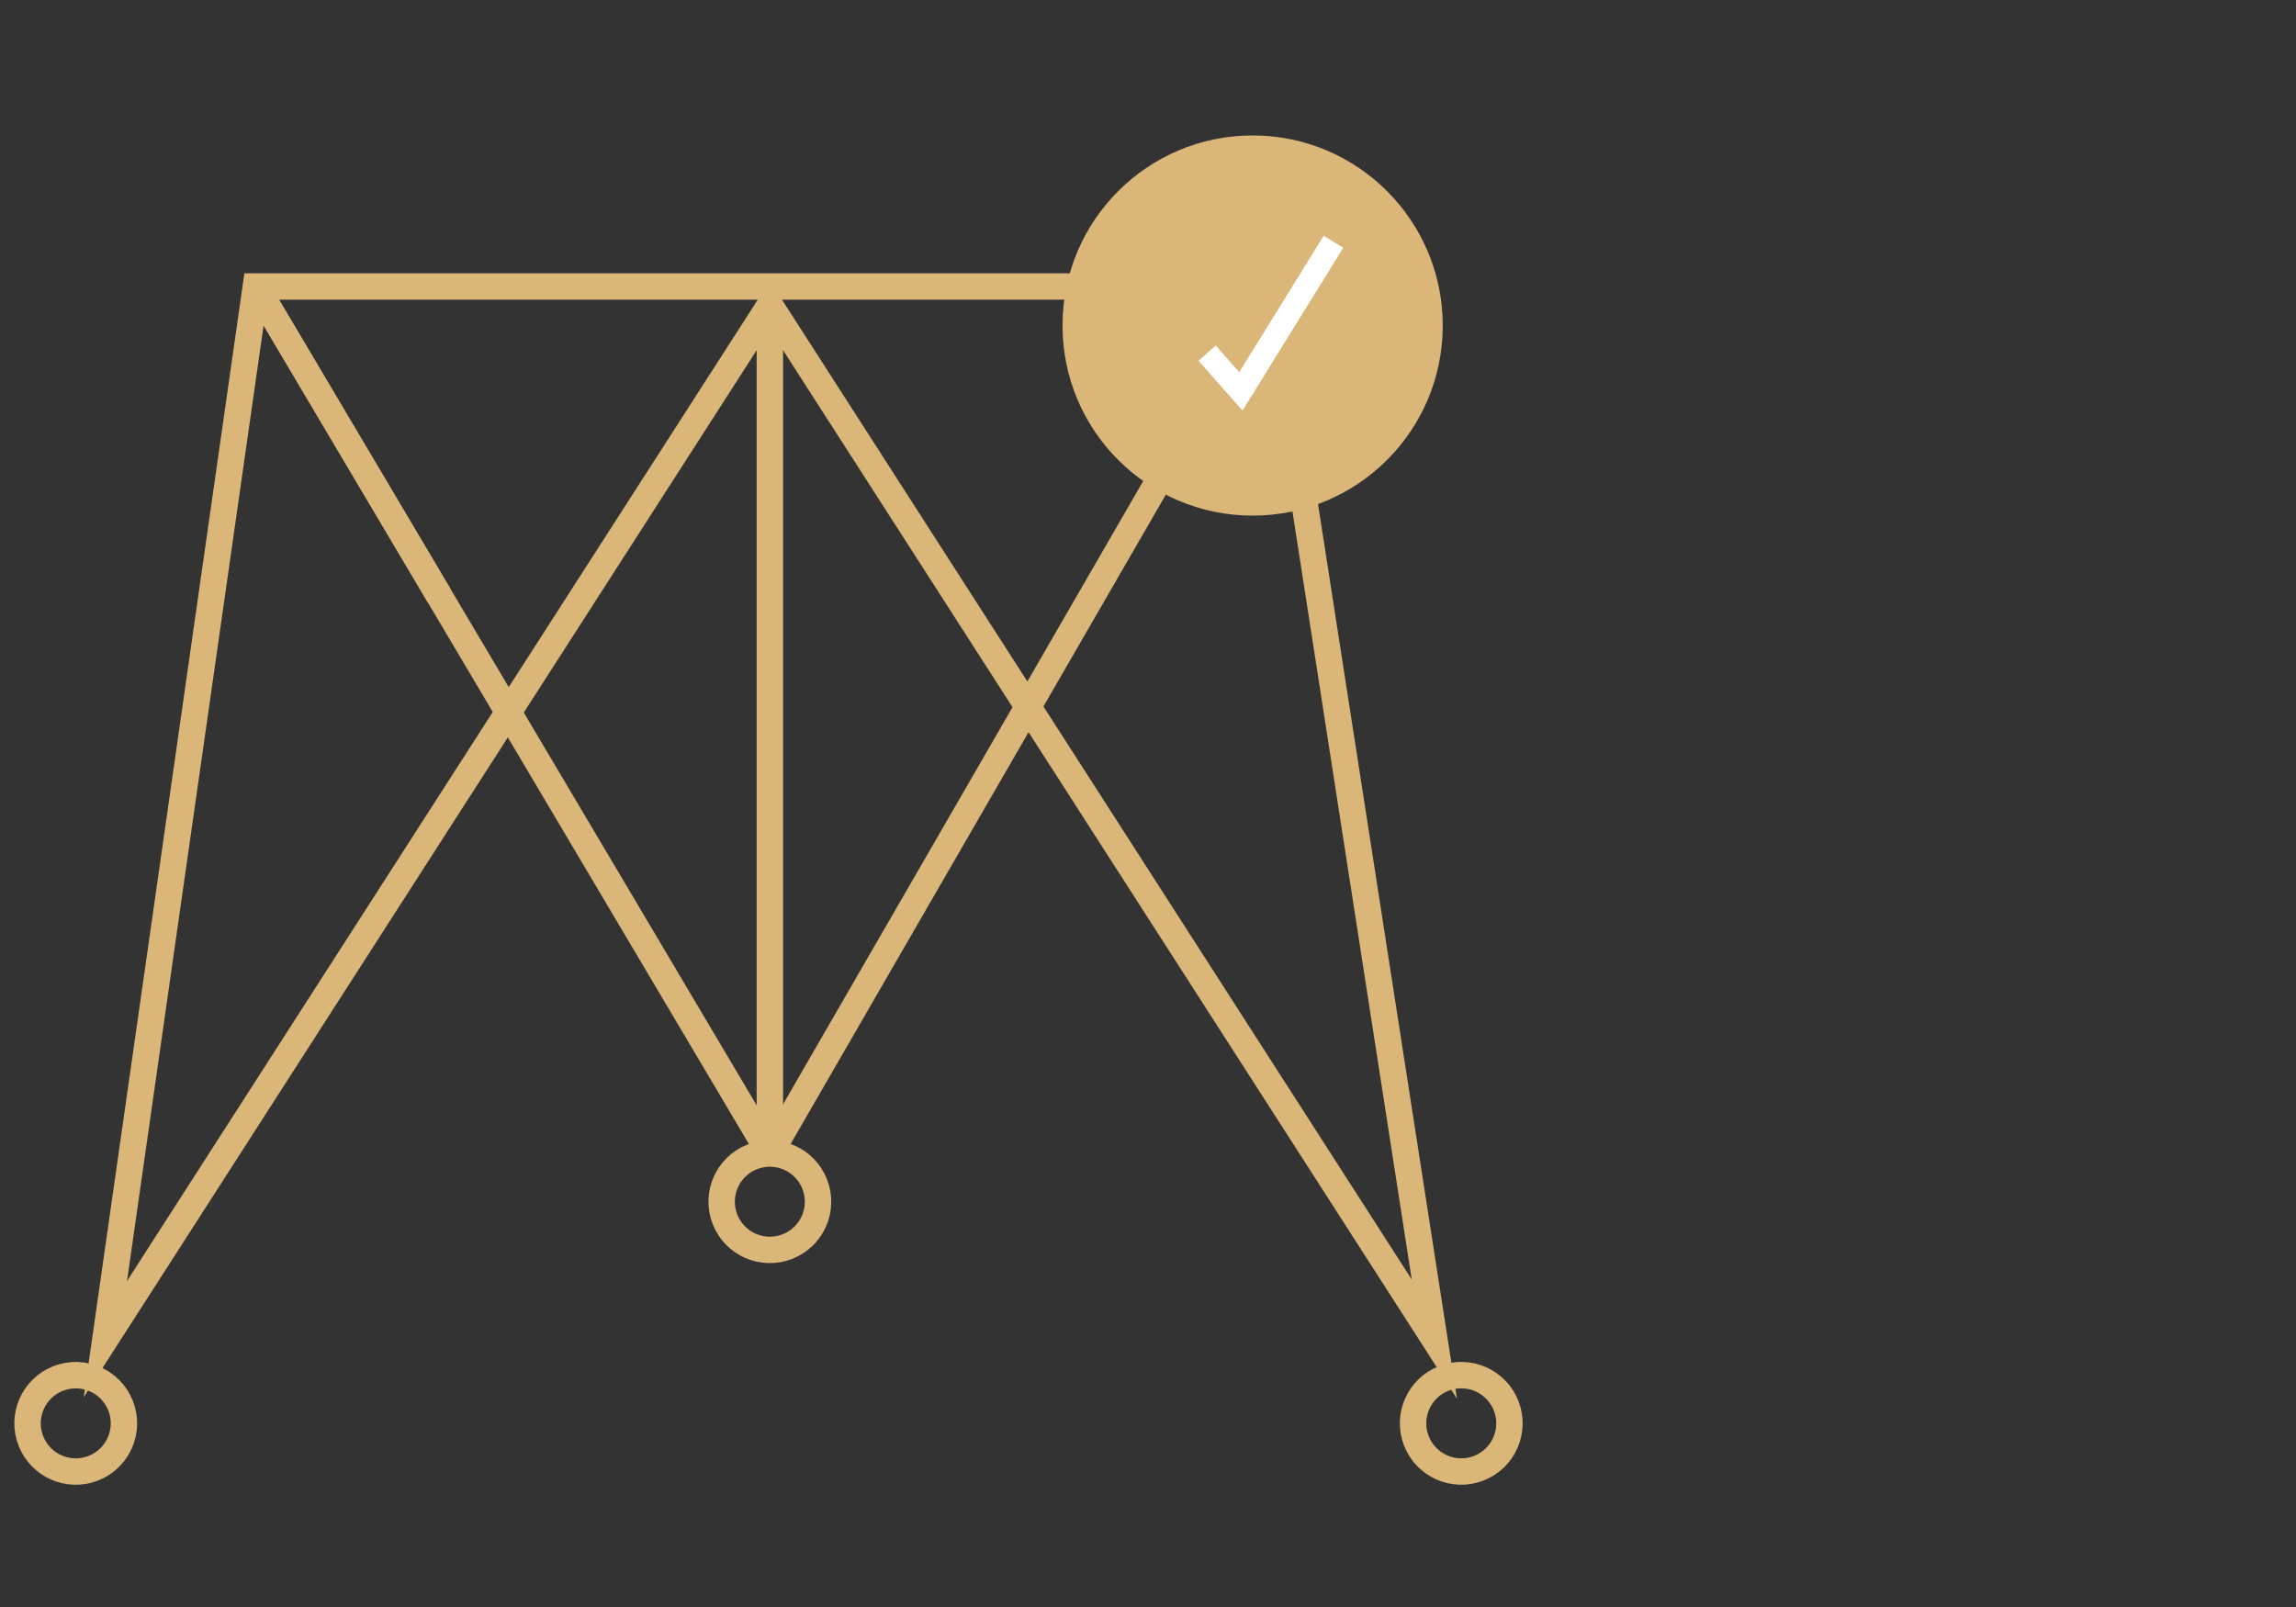 <svg xmlns="http://www.w3.org/2000/svg" viewBox="0 0 100 70"><rect x="0" y="0" width="100" height="70" fill="#333333" stroke="none"/><title>rm-icon-1116</title><circle cx="63.644" cy="62" r="2.099" transform="translate(-18.138 27.268) rotate(-21.24)" style="fill:none;stroke:#dab679;stroke-miterlimit:10;stroke-width:1.15px"/><circle cx="3.299" cy="62" r="2.099" transform="translate(-22.237 5.407) rotate(-21.24)" style="fill:none;stroke:#dab679;stroke-miterlimit:10;stroke-width:1.15px"/><circle cx="33.53" cy="52.346" r="2.099" transform="translate(-16.686 15.703) rotate(-21.24)" style="fill:none;stroke:#dab679;stroke-miterlimit:10;stroke-width:1.15px"/><line x1="33.531" y1="13.297" x2="33.531" y2="50.246" style="fill:none;stroke:#dab679;stroke-miterlimit:10;stroke-width:1.15px"/><polygon points="55.352 12.478 62.472 58.33 33.531 13.297 4.59 58.33 11.143 12.478 55.352 12.478" style="fill:none;stroke:#dab679;stroke-miterlimit:10;stroke-width:1.15px"/><line x1="11.143" y1="12.478" x2="19.14" y2="25.969" style="fill:none;stroke:#dab679;stroke-miterlimit:10;stroke-width:1.15px"/><line x1="33.531" y1="50.246" x2="55.352" y2="12.478" style="fill:none;stroke:#dab679;stroke-miterlimit:10;stroke-width:1.15px"/><line x1="11.143" y1="12.478" x2="33.531" y2="50.246" style="fill:none;stroke:#dab679;stroke-miterlimit:10;stroke-width:1.15px"/><circle cx="54.557" cy="14.18" r="8.28" style="fill:#dab679"/><polyline points="52.574 15.383 54.045 17.049 58.077 10.531" style="fill:none;stroke:#fff;stroke-miterlimit:10"/></svg>